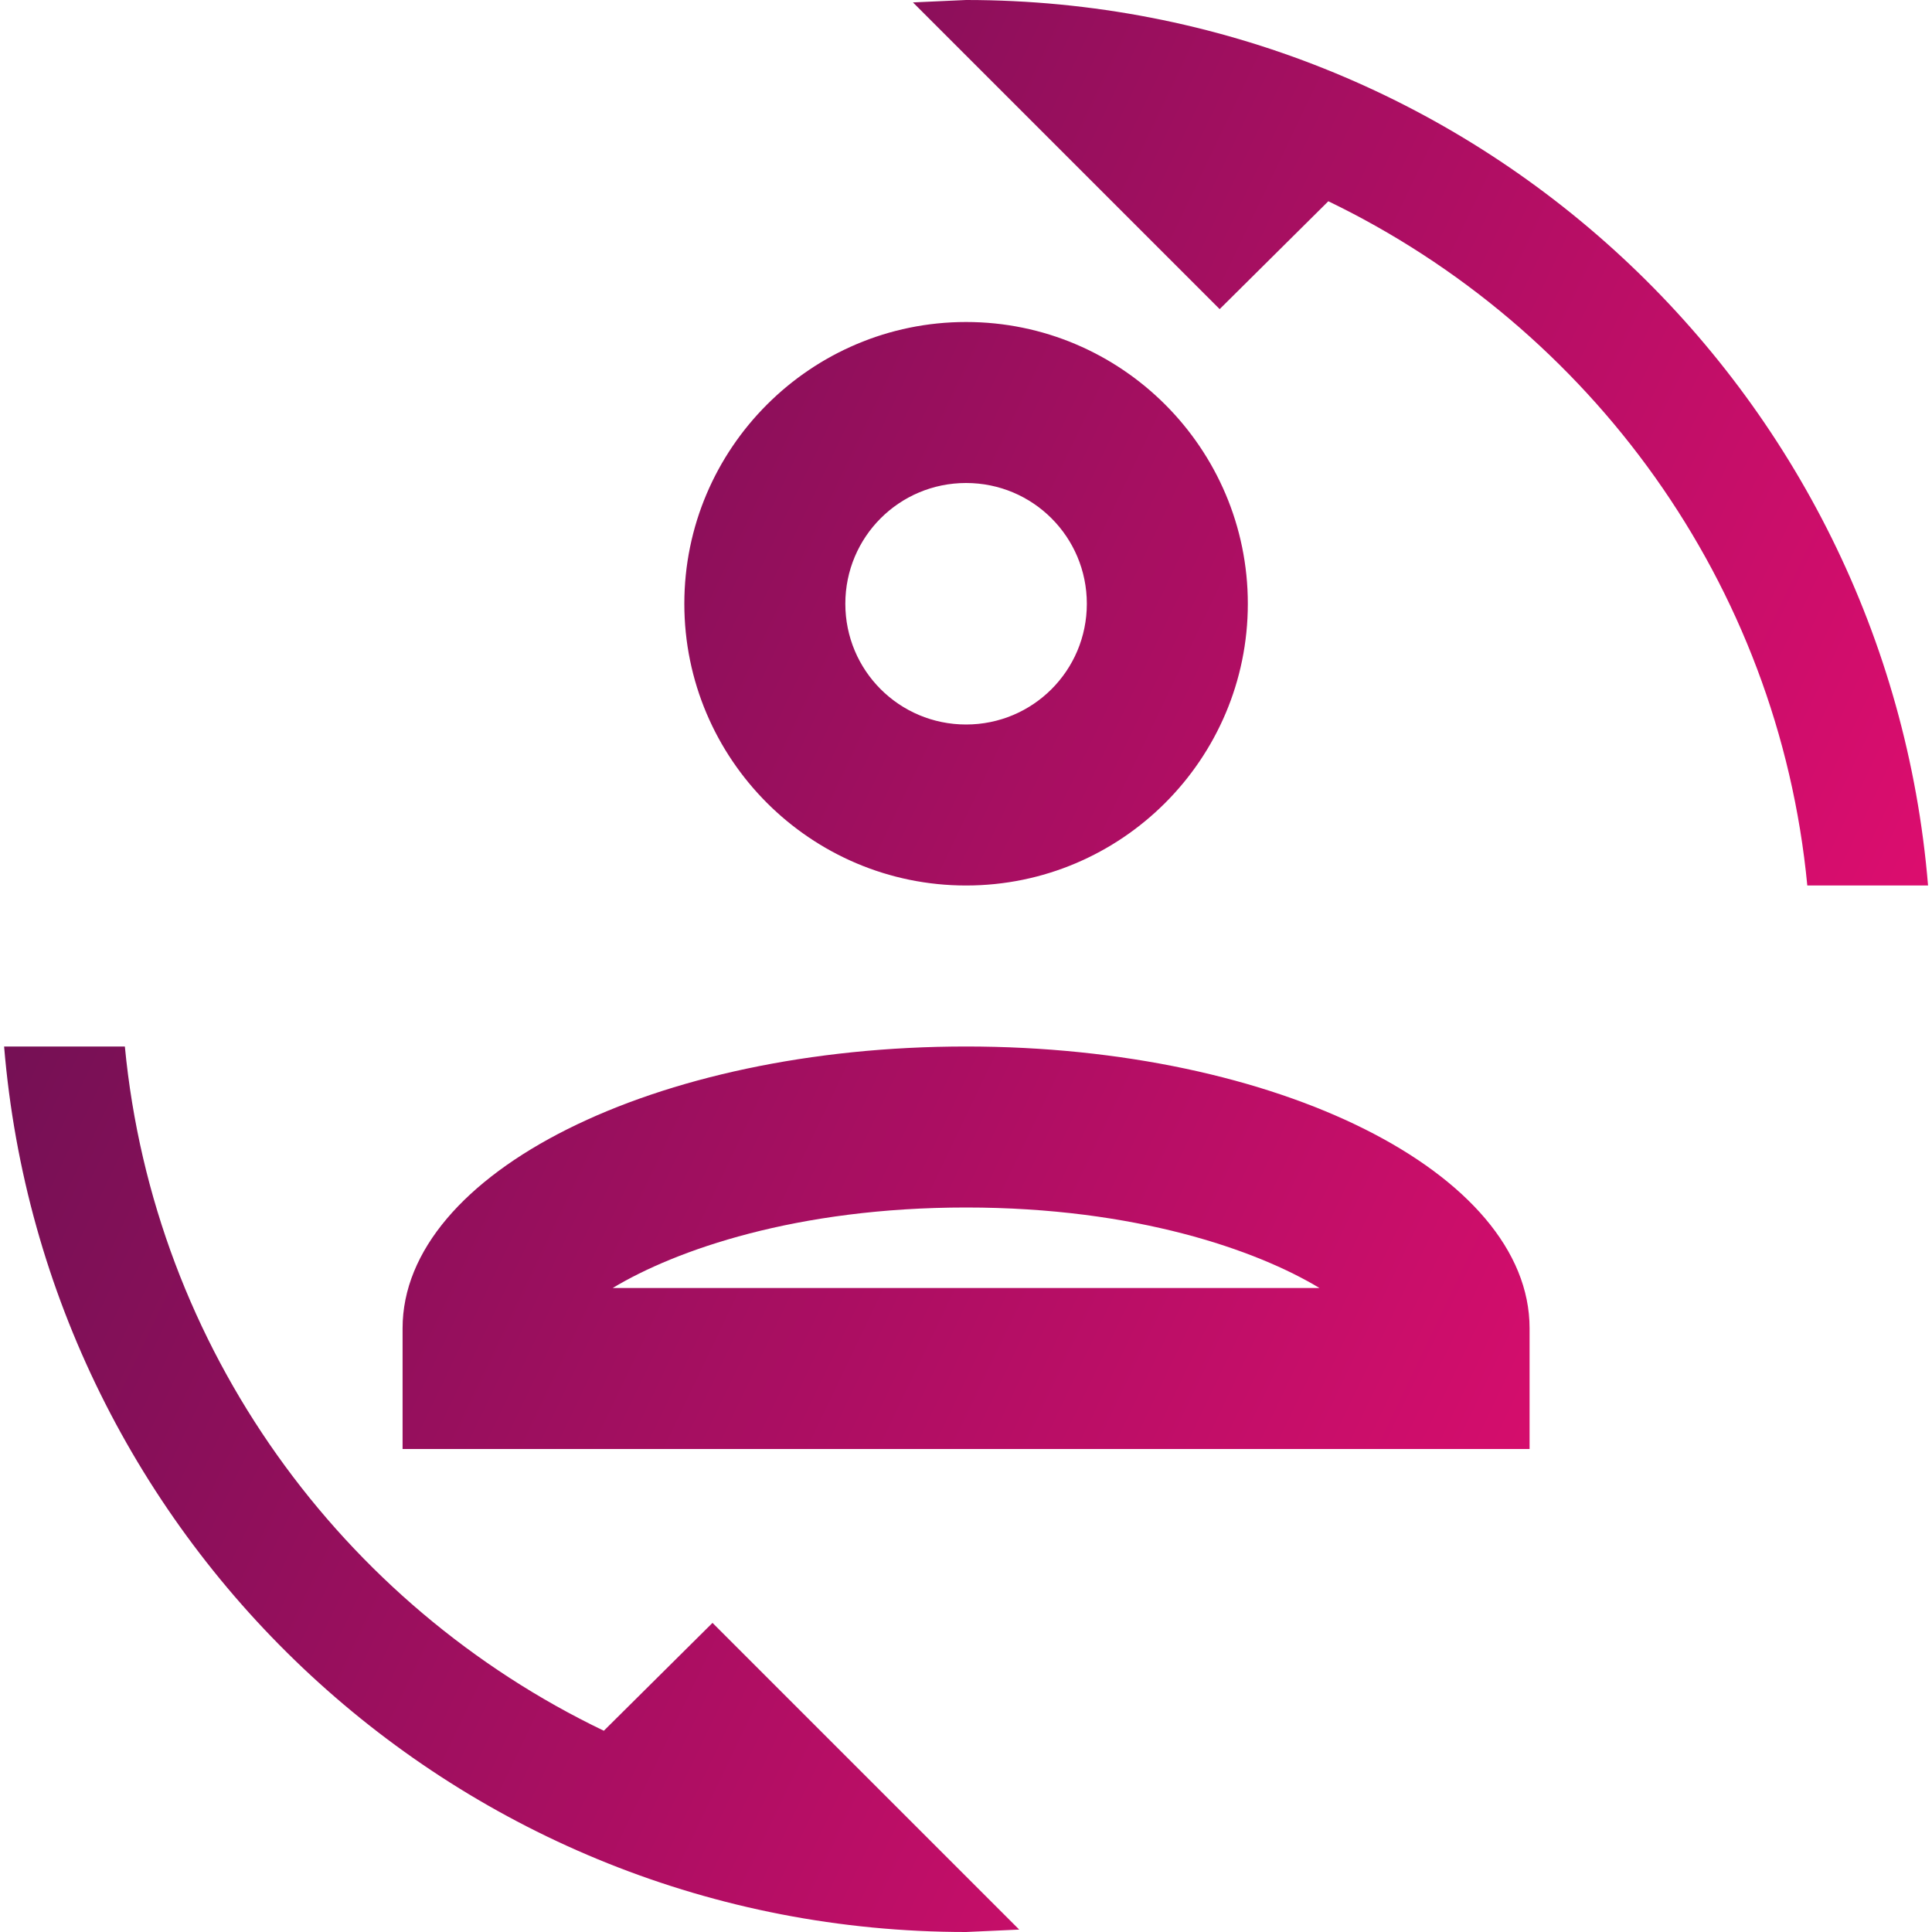 <svg width="24" height="24" viewBox="0 0 24 24" fill="none" xmlns="http://www.w3.org/2000/svg">
<g clip-path="url(#clip0_7114_18826)">
<path d="M12.001 0L11.341 0.03L15.151 3.84L16.501 2.5C19.751 4.07 22.091 7.24 22.451 11H23.951C23.441 4.84 18.291 0 12.001 0ZM12.001 4C10.071 4 8.501 5.57 8.501 7.5C8.501 9.43 10.071 11 12.001 11C13.931 11 15.501 9.43 15.501 7.5C15.501 5.57 13.931 4 12.001 4ZM12.001 6C12.831 6 13.501 6.67 13.501 7.5C13.501 8.33 12.831 9 12.001 9C11.171 9 10.501 8.33 10.501 7.5C10.501 6.67 11.171 6 12.001 6ZM0.051 13C0.561 19.16 5.711 24 12.001 24L12.661 23.97L8.851 20.16L7.501 21.5C4.251 19.94 1.911 16.76 1.551 13H0.051ZM12.001 13C8.131 13 5.001 14.57 5.001 16.5V18H19.001V16.5C19.001 14.57 15.871 13 12.001 13ZM12.001 15C14.111 15 15.611 15.53 16.391 16H7.611C8.391 15.53 9.891 15 12.001 15Z" fill="url(#paint0_linear_7114_18826)"/>
</g>
<defs>
<linearGradient id="paint0_linear_7114_18826" x1="23.951" y1="12" x2="4.504" y2="2.694" gradientUnits="userSpaceOnUse">
<stop stop-color="#DE0D6F"/>
<stop offset="1" stop-color="#731054"/>
</linearGradient>
<clipPath id="clip0_7114_18826">
<rect width="24" height="24" fill="white"/>
</clipPath>
</defs>
</svg>
